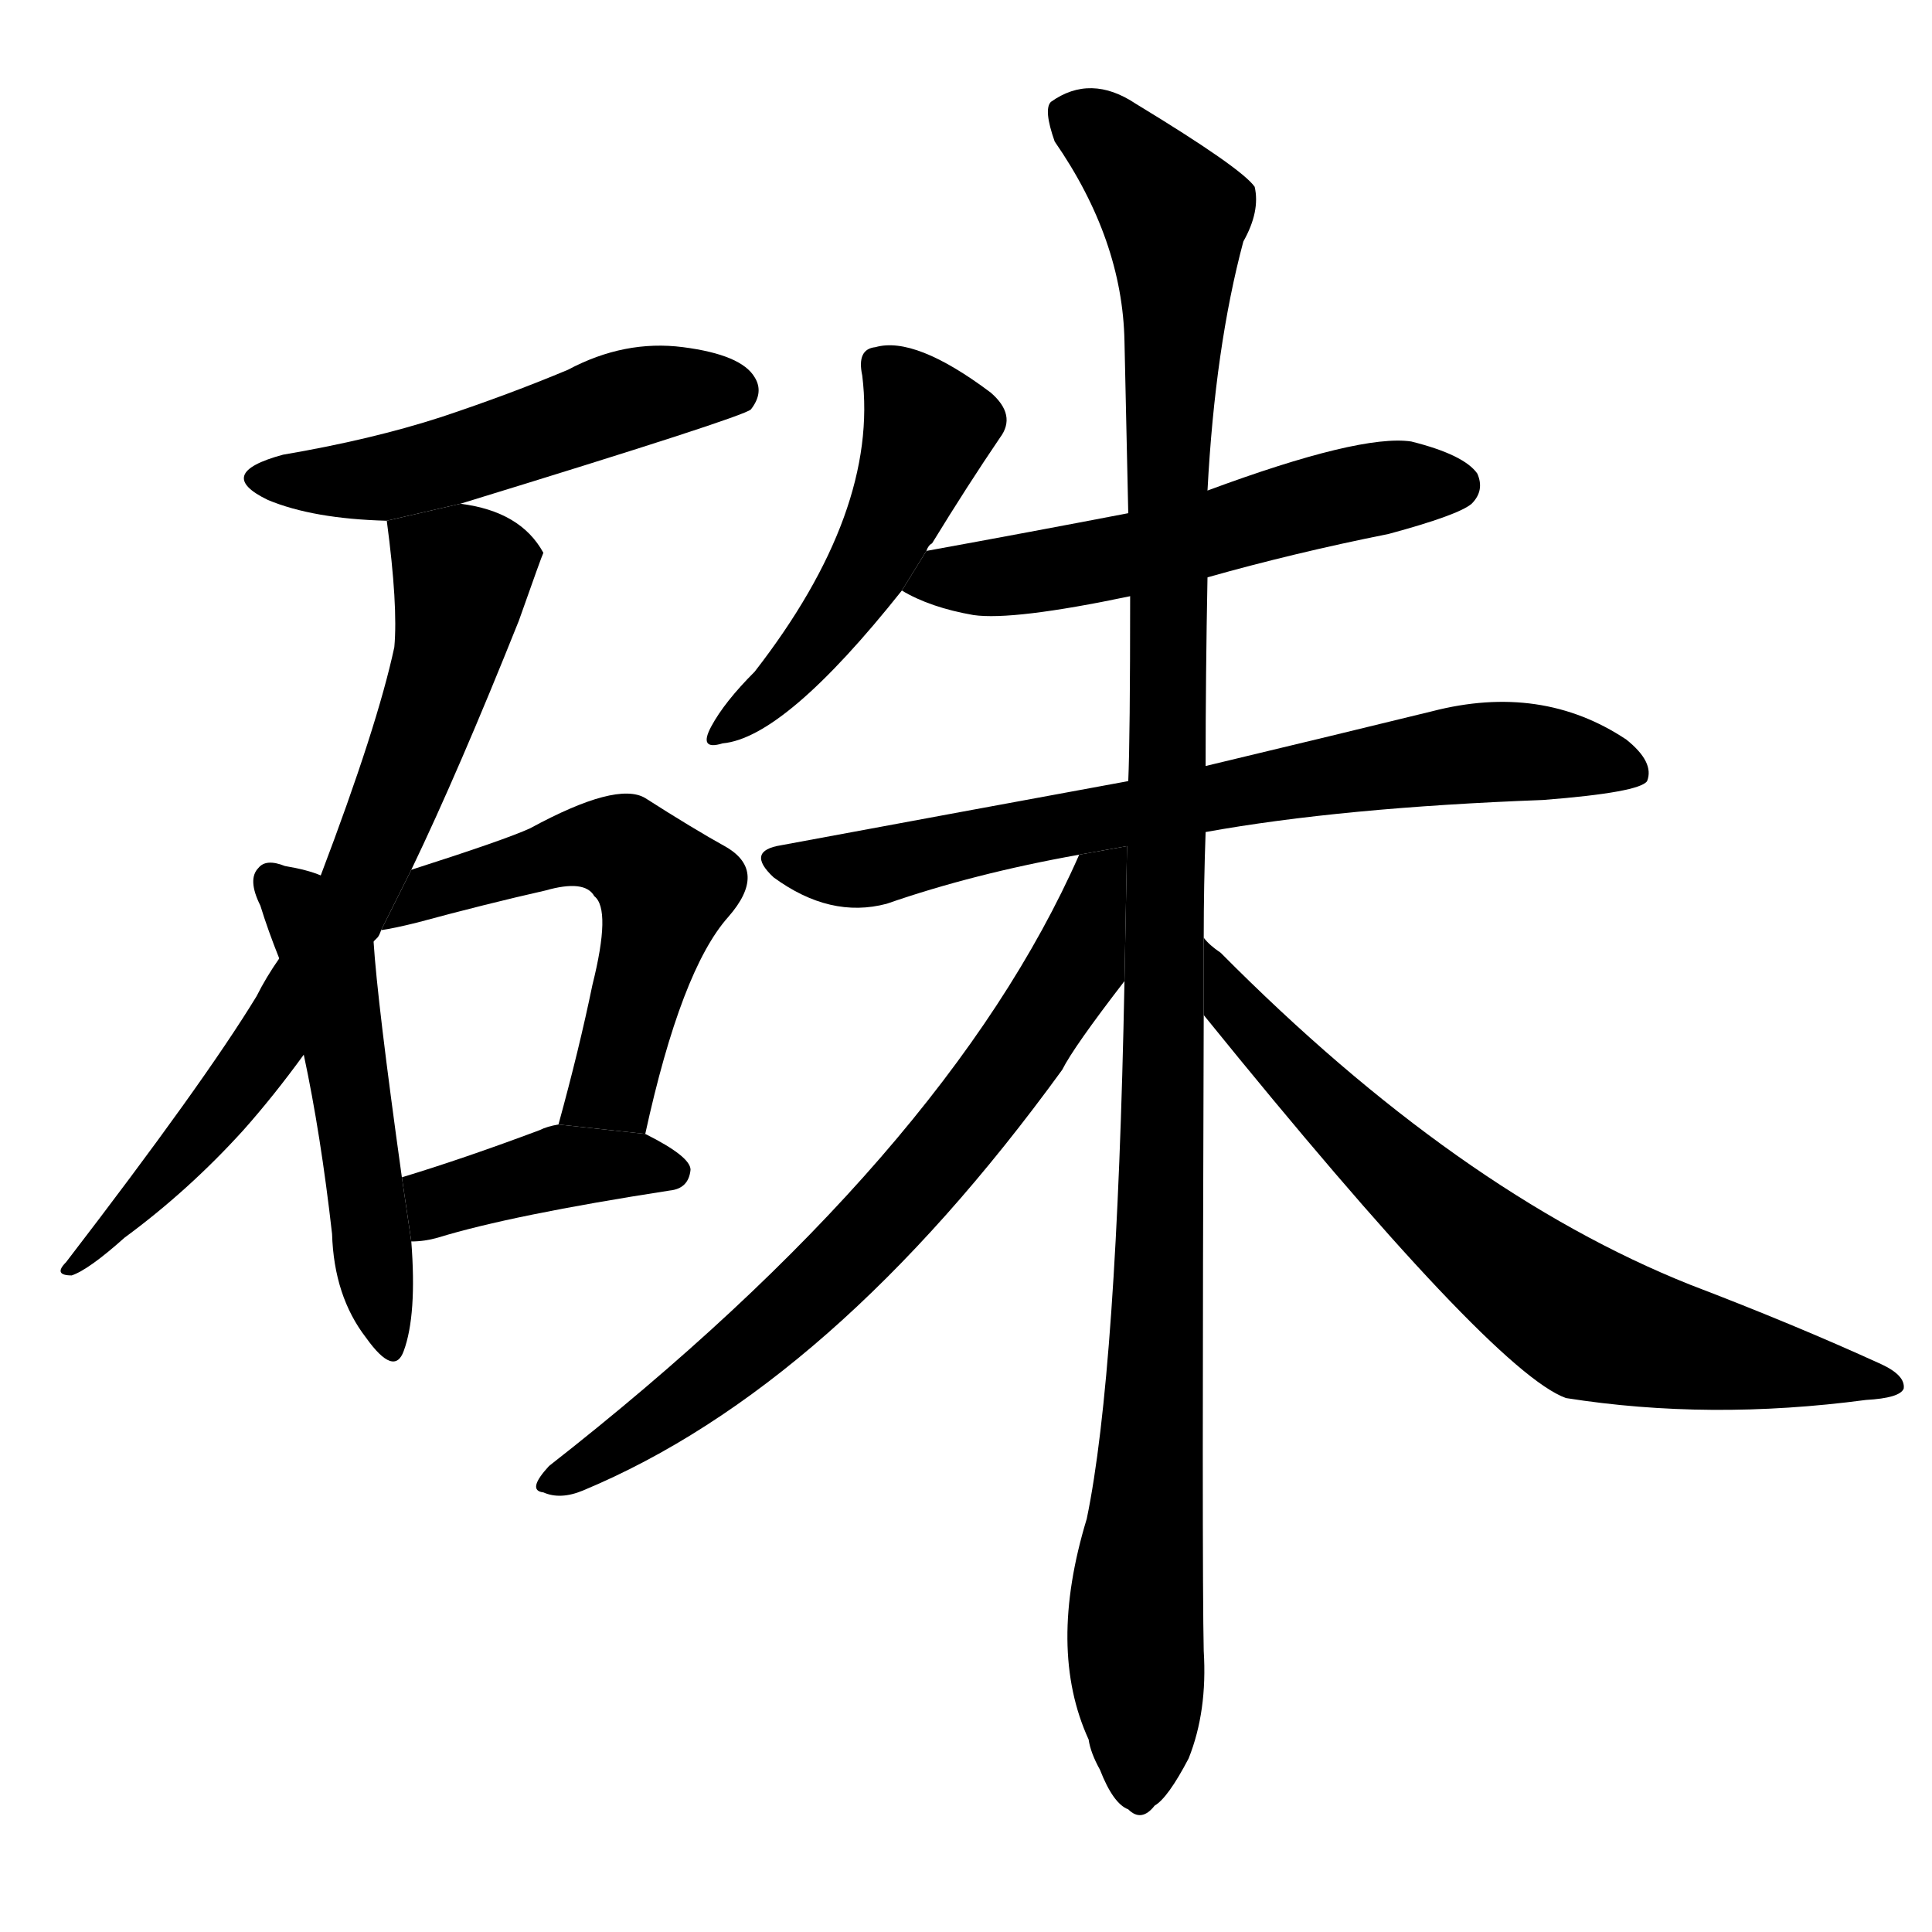 <!-- u7843_zhu1_a_red_mole_cinnabar -->
<!-- 7843 -->
<!-- 7843 -->
<!-- 7843 -->
<svg viewBox="0 0 1024 1024">
  <g transform="scale(1, -1) translate(0, -900)">
    <path d="M 244 633 Q 394 679 398 683 Q 405 692 400 700 Q 393 712 362 716 Q 331 720 301 704 Q 270 691 234 679 Q 197 667 150 659 Q 113 649 142 635 Q 166 625 205 624 L 244 633 Z"></path>
    <path d="M 218 439 Q 243 491 275 571 Q 287 605 288 607 Q 276 629 244 633 L 205 624 Q 211 579 209 557 Q 200 515 170 436 L 148 392 Q 141 382 136 372 Q 108 326 35 231 Q 28 224 38 224 Q 47 227 66 244 Q 100 269 129 301 Q 145 319 161 341 L 198 401 L 200 403 Q 201 404 202 407 L 218 439 Z"></path>
    <path d="M 170 436 Q 163 439 151 441 Q 141 445 137 440 Q 131 434 138 420 Q 142 407 148 392 L 161 341 Q 170 299 176 246 Q 177 213 194 191 Q 209 170 214 184 Q 221 203 218 242 L 213 276 Q 200 369 198 401 L 170 436 Z"></path>
    <path d="M 342 299 Q 361 386 386 414 Q 407 438 385 451 Q 367 461 342 477 Q 327 486 281 461 Q 268 455 218 439 L 202 407 Q 209 408 221 411 Q 258 421 289 428 Q 310 434 315 425 Q 324 418 314 378 Q 307 344 296 304 L 342 299 Z"></path>
    <path d="M 218 242 Q 225 242 232 244 Q 271 256 355 269 Q 365 270 366 280 Q 366 287 342 299 L 296 304 Q 290 303 286 301 Q 246 286 213 276 L 218 242 Z"></path>
    <path d="M 491 608 Q 492 611 494 612 Q 513 643 530 668 Q 539 680 525 692 Q 485 722 464 716 Q 454 715 457 701 Q 466 629 400 544 Q 384 528 377 515 Q 370 502 383 506 Q 416 509 478 587 L 491 608 Z"></path>
    <path d="M 640 594 Q 686 607 736 617 Q 773 627 780 633 Q 787 640 783 649 Q 776 659 748 666 Q 721 670 640 640 L 598 628 Q 546 618 491 608 L 478 587 Q 493 578 516 574 Q 537 571 599 584 L 640 594 Z"></path>
    <path d="M 639 459 Q 711 472 818 476 Q 869 480 873 486 Q 877 496 862 508 Q 817 538 759 523 Q 710 511 639 494 L 598 486 Q 511 470 414 452 Q 395 449 410 435 Q 440 413 470 421 Q 516 437 572 447 L 639 459 Z"></path>
    <path d="M 638 403 Q 638 431 639 459 L 639 494 Q 639 542 640 594 L 640 640 Q 644 716 659 772 Q 668 788 665 801 Q 658 811 602 845 Q 578 861 557 846 Q 553 842 559 825 Q 595 773 596 719 Q 597 676 598 628 L 599 584 Q 599 509 598 486 L 596 380 Q 592 172 576 95 Q 555 26 577 -22 Q 578 -29 583 -38 Q 590 -56 598 -59 Q 605 -66 612 -57 Q 619 -53 630 -32 Q 640 -7 638 25 Q 637 68 638 362 L 638 403 Z"></path>
    <path d="M 572 447 Q 502 288 291 123 Q 279 110 288 109 Q 297 105 309 110 Q 441 165 563 333 Q 569 345 596 380 L 597.35 451.54 L 572 447 Z"></path>
    <path d="M 638 362 Q 791 173 830 159 Q 906 147 989 158 Q 1007 159 1009 164 Q 1010 171 997 177 Q 951 198 896 219 Q 773 268 647 395 Q 641 399 638 403 L 638 362 Z"></path>
  </g>
</svg>
